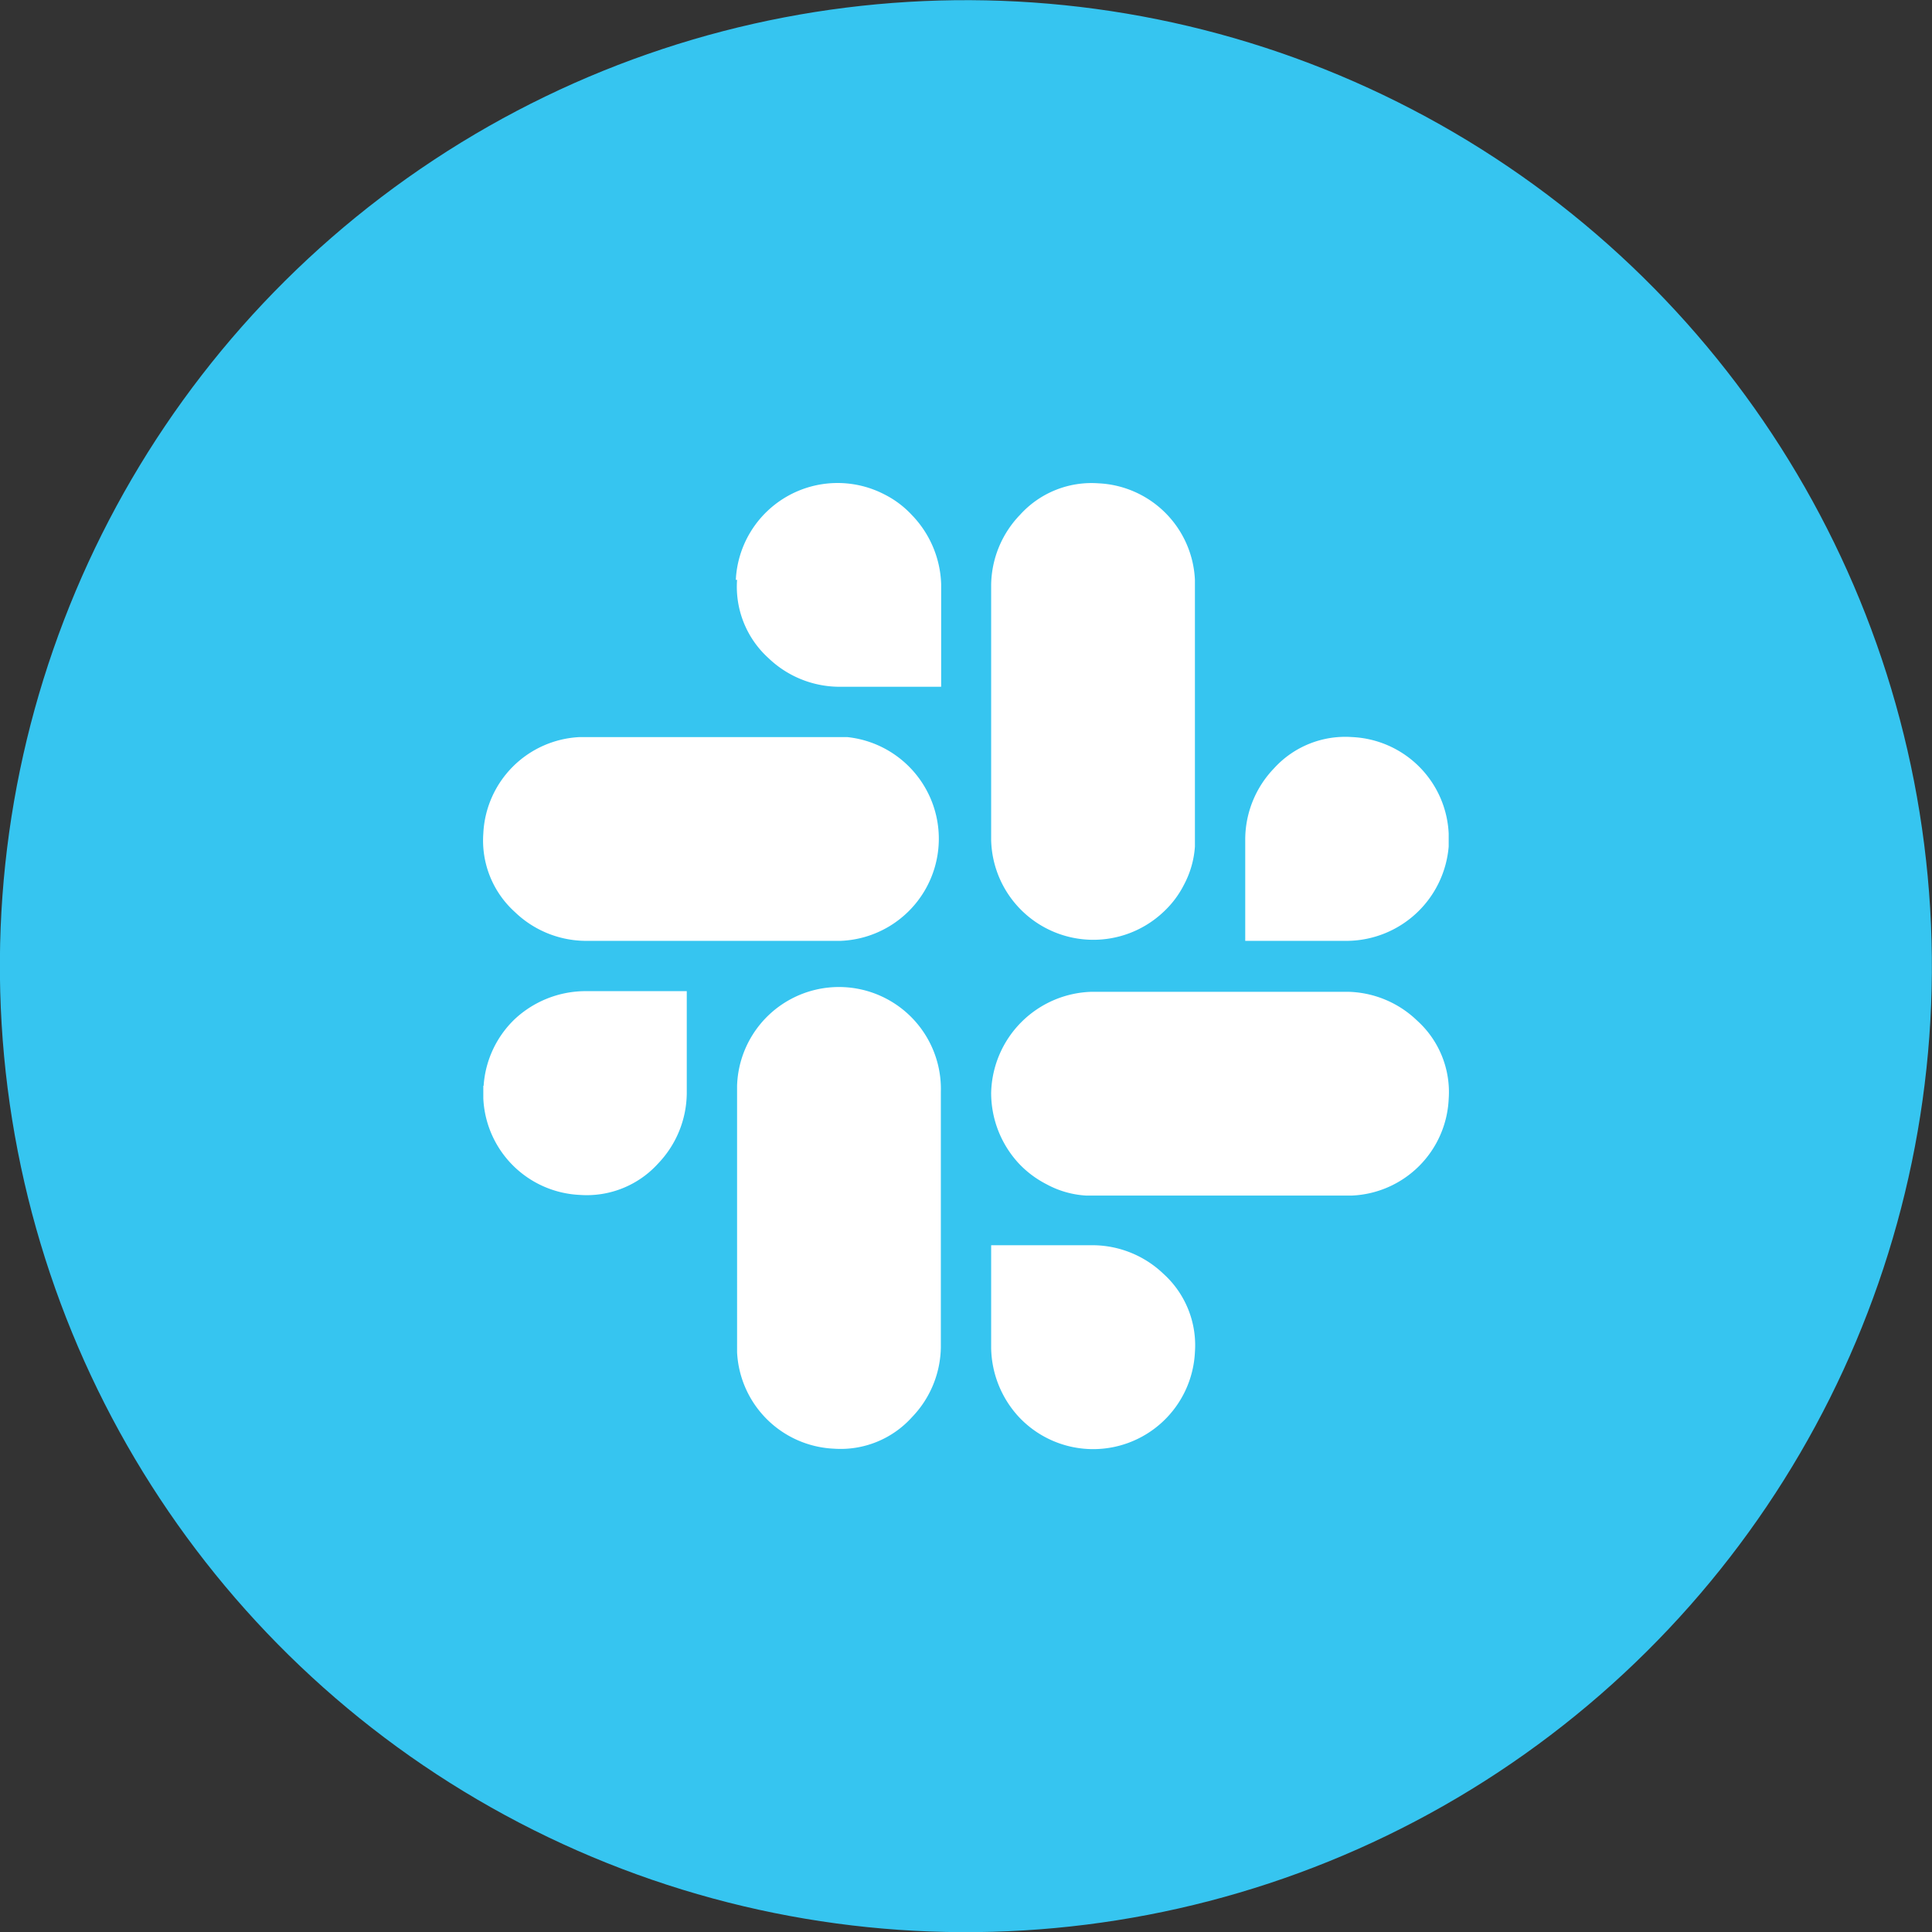<svg height="30px" width="30px" xmlns="http://www.w3.org/2000/svg" viewBox="0 0 61.44 61.44"><rect x="0" y="0" width="61.44" height="61.44" fill="#333333" stroke="none"/><defs><style>.cls-1{fill:#36c5f0;}.cls-2{fill:#fff;fill-rule:evenodd;}</style></defs><g id="Layer_2" data-name="Layer 2"><g id="Capa_1" data-name="Capa 1"><circle class="cls-1" cx="30.72" cy="30.72" r="30.72" transform="translate(-10.5 44.46) rotate(-63.43)"/><path class="cls-2" d="M15.37,26.51a3.06,3.06,0,0,0,1,2.49,3.27,3.27,0,0,0,2.22.92h8.15a3.25,3.25,0,0,0,.2-6.48H18.44a3.22,3.22,0,0,0-3.07,3.07Zm8.07-8.07a3.06,3.06,0,0,0,1,2.49,3.27,3.27,0,0,0,2.22.91h3.27V18.57A3.31,3.31,0,0,0,29,16.38a3.08,3.08,0,0,0-.88-.66,3.24,3.24,0,0,0-4.72,2.72Zm8.08,24.43a3.31,3.31,0,0,0,.88,2.19A3.24,3.24,0,0,0,38,43a3.06,3.06,0,0,0-1-2.49,3.27,3.27,0,0,0-2.22-.91H31.52v3.27ZM15.37,34.53v.4A3.22,3.22,0,0,0,18.44,38a3.06,3.06,0,0,0,2.49-1,3.27,3.27,0,0,0,.91-2.22V31.52H18.57a3.31,3.31,0,0,0-2.19.88,3.23,3.23,0,0,0-1,2.13ZM39.6,26.65v3.27h3.27a3.27,3.27,0,0,0,3.2-3v-.41A3.22,3.22,0,0,0,43,23.44a3.06,3.06,0,0,0-2.49,1,3.27,3.27,0,0,0-.91,2.22Zm-8.08,8.08A3.3,3.3,0,0,0,32.4,37a3.22,3.22,0,0,0,.88.66,3,3,0,0,0,1.25.36H43a3.22,3.22,0,0,0,3.07-3.07,3.06,3.06,0,0,0-1-2.49,3.27,3.27,0,0,0-2.22-.92H34.73a3.29,3.29,0,0,0-3.21,3.21Zm0-16.16v8.15A3.25,3.25,0,0,0,37,29a3.08,3.08,0,0,0,.66-.88A3,3,0,0,0,38,26.92V18.44a3.22,3.22,0,0,0-3.07-3.07,3.06,3.06,0,0,0-2.49,1,3.27,3.27,0,0,0-.92,2.22Zm-8.08,16V43a3.23,3.23,0,0,0,3.08,3.07,3.05,3.05,0,0,0,2.48-1,3.27,3.27,0,0,0,.92-2.22V34.73a3.24,3.24,0,0,0-6.48-.2Z"/></g></g></svg>